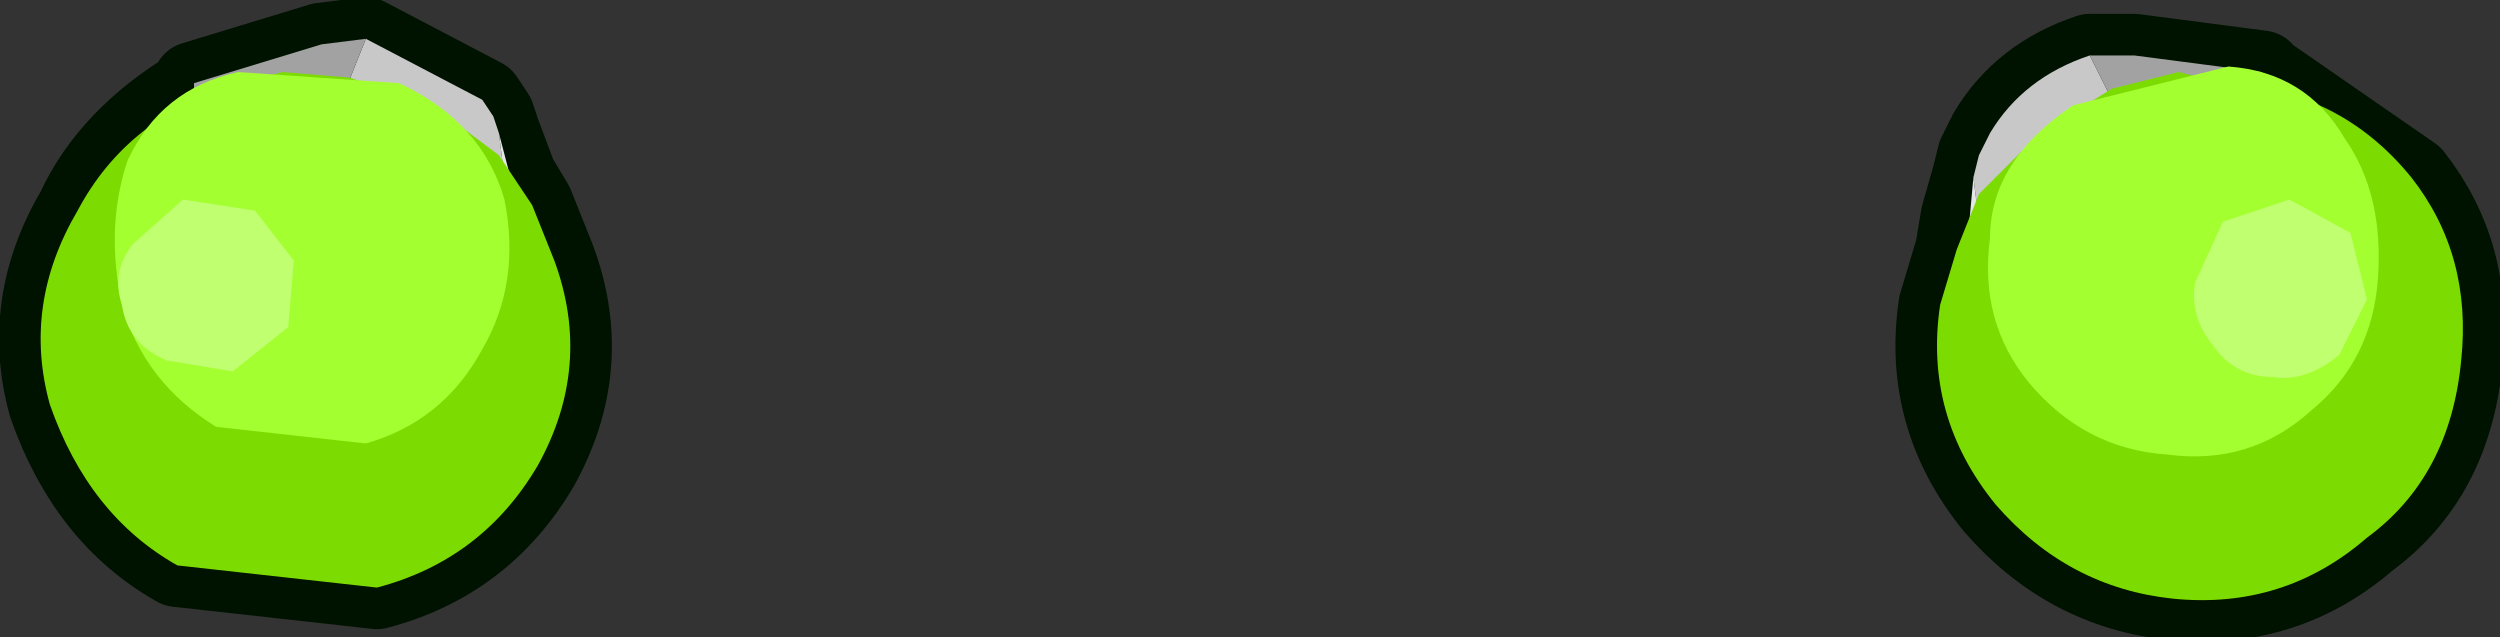 <?xml version="1.0" encoding="UTF-8" standalone="no"?>
<svg xmlns:xlink="http://www.w3.org/1999/xlink" height="5.75px" width="22.55px" xmlns="http://www.w3.org/2000/svg">
  <rect width="100%" height="100%" fill="#333333" stroke="none"/>
  <g transform="matrix(1.0, 0.0, 0.0, 1.0, -4.15, 12.05)">
    <path d="M5.9 -11.3 L7.05 -11.65 7.45 -11.7 8.5 -11.15 8.6 -11.0 8.65 -10.85 8.8 -10.45 8.95 -10.2 9.15 -9.7 Q9.5 -8.75 9.0 -7.85 8.5 -7.0 7.55 -6.75 L5.75 -6.95 Q4.95 -7.4 4.6 -8.4 4.35 -9.3 4.85 -10.15 5.15 -10.8 5.9 -11.25 L5.9 -11.3" fill="#cf72f0" fill-rule="evenodd" stroke="none"/>
    <path d="M5.9 -11.3 L7.05 -11.65 7.45 -11.7 8.5 -11.15 8.6 -11.0 8.65 -10.85 8.8 -10.45 8.95 -10.2 9.15 -9.7 Q9.5 -8.75 9.0 -7.85 8.5 -7.0 7.55 -6.75 L5.75 -6.95 Q4.95 -7.4 4.6 -8.4 4.35 -9.3 4.85 -10.15 5.15 -10.8 5.9 -11.25" fill="none" stroke="#001200" stroke-linecap="round" stroke-linejoin="round" stroke-width="0.75"/>
    <path d="M7.45 -11.7 L8.5 -11.15 8.6 -11.0 8.65 -10.85 8.7 -10.45 8.65 -10.25 8.6 -9.85 8.6 -9.6 8.25 -9.6 7.8 -9.65 7.2 -9.95 6.85 -10.1 6.65 -10.2 6.7 -10.3 6.35 -10.7 6.2 -10.8 6.45 -11.05 6.5 -11.1 6.85 -11.25 Q7.15 -11.45 7.15 -11.25 L7.25 -11.2 7.45 -11.7" fill="#c8c8c8" fill-rule="evenodd" stroke="none"/>
    <path d="M7.8 -9.65 L8.25 -9.6 8.2 -9.45 7.8 -9.65 M8.6 -9.6 L8.6 -9.85 8.65 -10.25 8.7 -10.45 8.65 -10.85 8.95 -9.7 8.6 -9.6" fill="#e6e6e6" fill-rule="evenodd" stroke="none"/>
    <path d="M7.45 -11.7 L7.25 -11.2 7.15 -11.25 Q7.15 -11.45 6.85 -11.25 L6.5 -11.1 6.45 -11.05 6.2 -10.8 5.9 -11.25 5.9 -11.3 7.05 -11.65 7.45 -11.7 M6.35 -10.7 L6.7 -10.3 6.65 -10.2 6.2 -10.45 6.35 -10.7" fill="#a2a2a2" fill-rule="evenodd" stroke="none"/>
    <path d="M9.15 -9.7 Q9.5 -8.75 9.0 -7.85 8.5 -7.0 7.55 -6.75 L5.75 -6.95 Q4.95 -7.4 4.6 -8.4 4.35 -9.3 4.85 -10.15 5.3 -11.0 6.3 -11.3 L6.7 -11.4 7.3 -11.35 8.05 -11.1 8.65 -10.65 8.95 -10.2 9.15 -9.7" fill="#7cdc02" fill-rule="evenodd" stroke="none"/>
    <path d="M5.25 -9.3 Q5.1 -10.0 5.3 -10.6 5.6 -11.25 6.3 -11.4 L7.75 -11.3 Q8.5 -10.95 8.7 -10.25 8.85 -9.5 8.5 -8.9 8.15 -8.25 7.45 -8.05 L6.1 -8.2 Q5.45 -8.6 5.25 -9.3" fill="#a4ff31" fill-rule="evenodd" stroke="none"/>
    <path d="M6.75 -9.1 L6.8 -9.7 6.45 -10.15 5.8 -10.25 5.35 -9.85 Q5.15 -9.6 5.25 -9.3 5.3 -8.95 5.65 -8.8 L6.25 -8.7 6.75 -9.1" fill="#c0ff70" fill-rule="evenodd" stroke="none"/>
    <path d="M24.6 -11.35 L25.9 -10.45 Q26.45 -9.75 26.35 -8.8 26.25 -7.75 25.5 -7.2 24.75 -6.55 23.75 -6.65 22.8 -6.75 22.15 -7.5 21.5 -8.3 21.65 -9.3 L21.8 -9.8 21.85 -10.1 21.95 -10.45 22.0 -10.65 22.1 -10.85 Q22.4 -11.35 23.0 -11.55 L23.4 -11.55 24.55 -11.4 24.6 -11.35" fill="#cf72f0" fill-rule="evenodd" stroke="none"/>
    <path d="M24.55 -11.4 L23.4 -11.55 23.0 -11.55 Q22.4 -11.35 22.1 -10.85 L22.0 -10.65 21.95 -10.45 21.85 -10.1 21.8 -9.8 21.65 -9.3 Q21.5 -8.3 22.15 -7.5 22.8 -6.75 23.75 -6.65 24.75 -6.55 25.5 -7.2 26.25 -7.75 26.35 -8.8 26.45 -9.75 25.9 -10.45 L24.6 -11.35" fill="none" stroke="#001200" stroke-linecap="round" stroke-linejoin="round" stroke-width="0.75"/>
    <path d="M23.0 -11.55 L23.25 -11.05 23.35 -11.15 23.65 -11.2 24.05 -11.1 24.1 -11.1 24.4 -10.85 24.25 -10.75 24.0 -10.3 24.05 -10.2 23.85 -10.05 Q23.65 -9.9 23.55 -9.9 L23.0 -9.5 22.6 -9.4 22.3 -9.3 22.2 -9.5 22.05 -9.9 22.0 -10.05 21.95 -10.45 22.0 -10.65 22.1 -10.85 Q22.4 -11.35 23.0 -11.55" fill="#c8c8c8" fill-rule="evenodd" stroke="none"/>
    <path d="M24.4 -10.85 L24.1 -11.1 24.05 -11.1 23.65 -11.2 23.35 -11.15 23.25 -11.05 23.0 -11.55 23.4 -11.55 24.55 -11.4 24.6 -11.35 24.4 -10.85 M24.05 -10.2 L24.0 -10.3 24.25 -10.75 24.5 -10.5 24.05 -10.2" fill="#a2a2a2" fill-rule="evenodd" stroke="none"/>
    <path d="M21.95 -10.45 L22.0 -10.05 22.05 -9.9 22.2 -9.5 22.3 -9.3 21.85 -9.35 21.95 -10.45 M22.6 -9.4 L23.0 -9.5 22.65 -9.2 22.6 -9.4" fill="#e6e6e6" fill-rule="evenodd" stroke="none"/>
    <path d="M25.9 -10.45 Q26.45 -9.75 26.35 -8.8 26.25 -7.75 25.5 -7.2 24.75 -6.55 23.75 -6.65 22.8 -6.75 22.15 -7.5 21.5 -8.3 21.65 -9.3 L21.8 -9.8 22.0 -10.3 22.55 -10.85 23.2 -11.25 23.8 -11.4 24.2 -11.3 Q25.25 -11.25 25.9 -10.45" fill="#7cdc02" fill-rule="evenodd" stroke="none"/>
    <path d="M25.6 -9.55 Q25.55 -8.8 25.0 -8.35 24.45 -7.85 23.7 -7.95 22.95 -8.0 22.45 -8.6 22.0 -9.15 22.1 -9.9 22.1 -10.6 22.85 -11.1 L24.25 -11.45 Q24.95 -11.4 25.3 -10.8 25.65 -10.3 25.6 -9.55" fill="#a4ff31" fill-rule="evenodd" stroke="none"/>
    <path d="M24.1 -8.95 Q23.9 -9.2 23.95 -9.5 L24.2 -10.05 24.8 -10.25 25.35 -9.95 25.5 -9.35 25.25 -8.85 Q24.95 -8.6 24.65 -8.65 24.3 -8.65 24.1 -8.95" fill="#c0ff70" fill-rule="evenodd" stroke="none"/>
  </g>
</svg>
